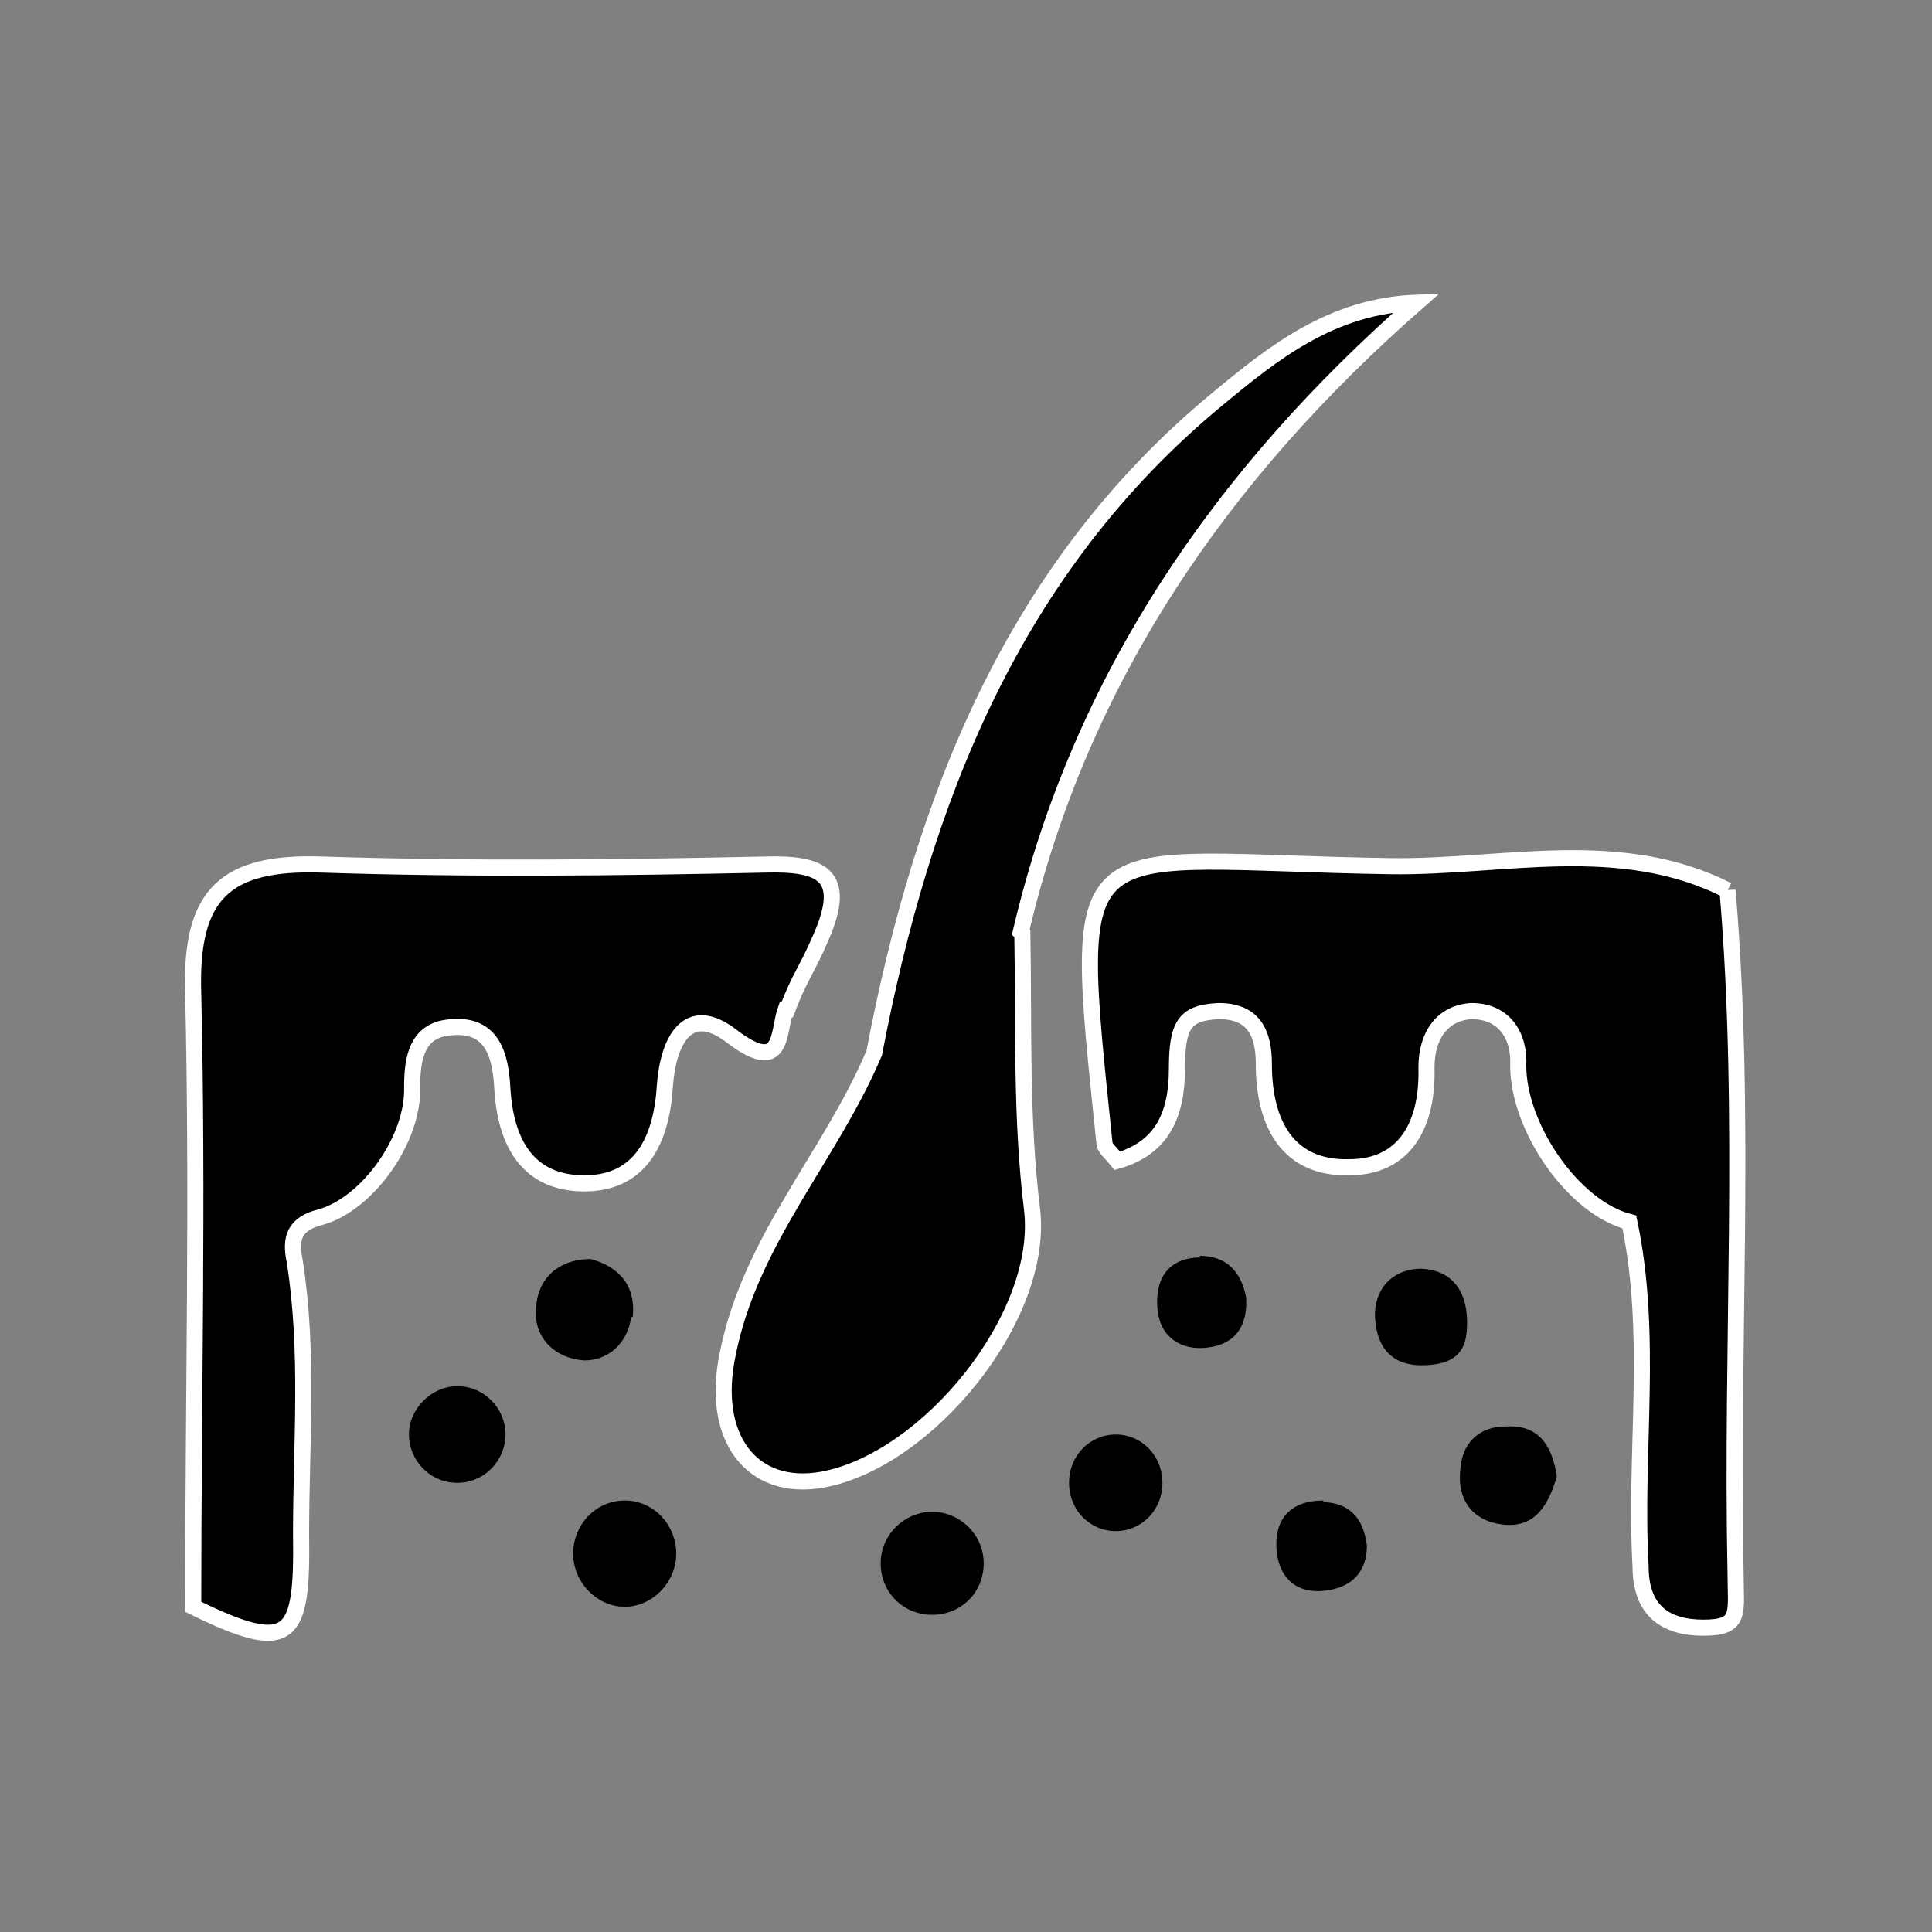 <?xml version="1.0" encoding="UTF-8"?>
<svg xmlns="http://www.w3.org/2000/svg" version="1.1" viewBox="0 0 120 120">
  <rect x="0" y="0" width="120" height="120" fill="#808080" stroke="none"/>
  <defs>
    <style>
      .cls-1, .cls-2, .cls-3 {
        fill: #fff;
      }

      .cls-2, .cls-4 {
        display: none;
      }

      .cls-5 {
        stroke: #fff;
      }

      .cls-5, .cls-6, .cls-3 {
        stroke-miterlimit: 10;
      }

      .cls-6, .cls-3 {
        stroke: #000;
        stroke-width: .2px;
      }
    </style>
  </defs>
  <!-- Generator: Adobe Illustrator 28.6.0, SVG Export Plug-In . SVG Version: 1.2.0 Build 709)  -->
  <g>
    <g id="Ebene_1">
      <g id="Ebene_16">
        <g id="Ebene_1-2">
          <g class="cls-4">
            <path d="M86.2,16.7c-2.4,1.1-4.8,4.2-5.9,7.8-.5,1.7-.5,2.5,0,3q.4.3.6,0c0-.2.7-1.3,1.4-2.5,2.3-4.2,3.9-6.2,4.5-5.6.4.4.6,2.1.3,4.5-.4,4.5-1.9,9.5-4.4,15.3-.4.9-.8,1.9-.9,2.2-.2.5-.2.4-.8-1-1.1-2.4-1.6-3.4-2.3-4.1-1.3-1.3-2.9-1.4-5-.4-3.3,1.7-8.3,6.2-10.7,9.5-1.5,2.1-2.9,4.9-3.7,7.2-.4,1-.7,1.9-.7,1.9,0,0-.8-.5-1.7-1.2-3-2.2-6.9-3.9-11-4.8-1.7-.4-2.6-.5-6.6-.5s-4.7,0-5.7.5c-1.2.6-1.6.9-2.1,1.9-.5,1.1-.4,2.6,0,5.1,1.5,6.9,4.7,13,8.9,17.5,1.1,1.1,2.2,2.2,2.6,2.5s.7.5.7.6c0,0-.7.6-1.5,1.3-4.6,3.6-9,9.8-11.4,16.3-.6,1.6-.7,2.2-.7,3.4v1.9c0,.3-.5.7-3.1,2.2-6.9,4-10.7,6.6-13.1,9-1.4,1.4-2.6,3.2-2.2,3.5.4.4,11.7-4.4,18.9-8,2.2-1.1,2.8-1.4,2.6-1-.2.2-1,1.2-1.8,2.1-3.5,4-5,6.5-4.6,7.1.1.2.4.3.7.3.6,0,7.8-5.8,13.1-10.5l1.3-1.1h2.6c1.4-.2,3.2-.4,3.9-.5,3.8-.9,7.7-2.6,10.7-4.8,1-.7,1.8-1.3,1.8-1.3,0,0,.4.7.9,1.5,1.9,3.5,5.7,7.7,9.4,10.4,2.1,1.5,6.9,4,9.4,4.9,2.4.9,3.4.9,4.5.5,2.2-1,3.3-4.4,3.6-10.8.2-4.9-.4-8.7-1.9-12.6-.4-.9-.7-1.8-.7-1.9s.8-.4,1.8-.7c3.9-1,7.9-3.1,11.4-5.7,2.2-1.7,5.6-4.8,6.5-6.1,1.3-1.6,1.7-2.7,1.7-4s-.9-3-3.4-4.7c-5.1-3.3-10.4-5.2-15.4-5.5h-2.6c0,0,1.8-2.5,1.8-2.5,2.3-3.1,6.5-9.5,8.5-12.9,4.7-8.3,9.6-20.1,9.8-23.7.2-2.4-.6-3.6-2.2-3.6-2.6,0-5.9,3.3-7.8,8.2-1.2,2.8-.7,2.8,2.2-.1,1.9-1.9,3.5-3.1,4-3.1s-.8,3.3-3.3,8.6c-3.3,6.9-7.1,13.1-13,21.1l-2.2,2.9v-2.1c-.4-4.5-.5-4.2.8-7.1,3.2-7.1,5.1-14.8,5.5-22.4.2-3.8,0-5.6-.5-7-.7-1.4-2.3-1.8-4-1h.5ZM77.2,41.3c1.8,4,2.8,8.2,2.9,12.9,0,3.3-.2,6.6-.8,7.8-.2.3-.7.7-2,1.2l-1.8.7-.6-1.4c-.8-1.7-1.8-3.2-2.6-3.7-1.3-.8-3.2-.2-5.9,2.1-.7.6-1.3,1-1.3,1,0,0-.4-.5-.9-1.2-.4-.7-1.1-1.6-1.4-2.1l-.6-.9.5-2.1c1.5-6,5.4-11.3,11.5-15.4,2-1.3,1.8-1.4,2.9,1h.1ZM42.5,52.2c3.8.4,6.8,1.3,9.8,2.8,2.2,1.2,3.9,2.5,5.9,4.6,1.7,1.8,4,5.1,4,5.7s-.6.3-3.5.3-6.2.2-7.2.7c-.6.3-.7.4-.7,1.1s1.4,3.7,3.3,6.6c.9,1.3,1.6,2.6,1.6,2.7,0,.4-.5.3-2.4-.4-1.5-.5-5.6-2.3-5.6-2.5s-.6-.5-1.3-1.1c-.7-.5-2-1.8-3-2.8-3.9-4.1-6.6-9.5-7.8-15.7-.2-1.1-.4-2-.4-2.1,0-.2,4.9-.3,7.3,0h0ZM92.2,66.1c1.1.2,2.5.6,3.3.9,1.5.6,6.1,2.8,7.6,3.8l.9.6-.9,1.2c-2.1,2.8-6.7,6.6-9.9,8.3-2.6,1.4-6.1,2.6-8.6,3.1-.7,0-.8,0-1.3-.6-.3-.4-1-1.3-1.6-2s-1-1.3-.9-1.4,1-.7,2-1.4c1.7-1.2,3.6-2.9,3.6-3.4s-.4-.7-1-1.2c-1-1-4.2-2.8-7-4-2.3-.9-2.4-1.6-.2-2.4,2.8-1.1,4.6-1.6,7.6-1.9,1.3-.2,4.4,0,6.3.5h0ZM49.6,79.4c.8.4,2.2.9,3.1,1.2,1.4.4,1.6.5,1.5.9,0,.2-.4,1.4-.7,2.7-.7,2.6-.8,4-.3,4.5.3.3.6.3,2.4.2,1.1,0,3.3-.4,4.9-.7,1.5-.3,2.8-.5,2.9-.5,0,0-.6.9-1.4,1.9-3.8,4.7-8.5,7.5-14.5,8.6-3.4.7-9,.5-12.5-.5l-.7-.2.7-2c1.5-4.5,4.1-8.6,7.4-12.1,1.3-1.4,2.9-2.8,3.9-3.4.9-.6,1.7-1.1,1.7-1.1,0,0,.7.2,1.5.6h0ZM80.7,86.3c3.3,4.7,4.7,10.3,4.2,16.7-.2,2.1-.8,6-1.1,6.3-.2.2-3.7-1.2-5.6-2.1-5.8-3-10.7-7.6-13.2-12.6l-.9-1.8,1.3-1.7c.7-.9,1.4-1.7,1.4-1.6,0,0,1,.6,2.1,1.4,2.2,1.5,4.8,2.8,5.5,2.8,1.2,0,2-2.4,2.6-7.4,0-1.1.2-2.4.3-2.8v-.9c0,0,1.2,1.2,1.2,1.2.6.7,1.5,1.9,2,2.6h.2Z"/>
          </g>
          <g class="cls-4">
            <path class="cls-2" d="M10,69.7V14.2h100v52.9c-1.7-4.4-5.1-6.5-9.5-7.2v-5.1c0-3.2-1.3-4.1-4.3-3.3-4.6,1.3-9.3,2.6-13.9,3.9-.8.2-1.7.3-2.4.2-3.6-.7-7.1-1.6-10.4-2.3-.2-3.6-4.3-3.2-5-5.6,1.7-2,3.3-4,5-6-3.9-.7-7.1-1.2-10.2-1.8.2-2.4.3-4.3.5-6.5-3.9,1.7-7.3,3.1-10.4,4.4-1-.5-2.6-1.7-3.4-1.4-1.2.6-2,2.3-2.4,2.9-4.3,2.6-8.2,4.9-12.6,7.6,1.7,1,3,1.7,4.4,2.4-.5.9-1.2,1.7-1.5,2.6-.9,2.6-2.4,2.9-4.8,1.8-2-.9-4.3-1.1-5.2,1.2-1.1,2.9-3.5,5.8-1.3,9.2.2.3.5.4.7.7.3.3.5.7,1.2,1.6-3.3.4-6.2.6-9,1.2-1.9.4-3.7,1.3-5.5,1.9h0v.2Z"/>
            <path class="cls-2" d="M110,72.2v43.8H10v-44.3c.4,1.2,1.3,2.5,1.1,3.6-.5,4,.6,5.4,4.6,4.9,4.4-.5,8.7-1.2,13.1-1.7,1.8-.2,3.7-.6,5.4,0,12.4,4,24.7,8.5,37.2,12.3,8.2,2.4,16.7,4,25.1,5.7,1.5.3,3.8,0,4.8-1.1,3.9-4,1.8-11.7-3.5-13.5-.6-.2-1.1-.5-1.7-.7.6-1.6,1.2-3,1.7-4.4,4.5-.3,10.1,2.3,12.2-4.5h0Z"/>
            <path d="M110,72.2c-2.1,6.9-7.6,4.2-12.2,4.5-.6,1.4-1.1,2.8-1.7,4.4.6.2,1.1.5,1.7.7,5.2,1.7,7.4,9.5,3.5,13.5-1,1-3.3,1.4-4.8,1.1-8.4-1.7-16.9-3.3-25.1-5.7-12.5-3.8-24.8-8.3-37.2-12.3-1.6-.5-3.6,0-5.4,0-4.4.5-8.7,1.2-13.1,1.7-4,.5-5-.9-4.6-4.9.1-1.2-.7-2.4-1.1-3.6v-2c1.8-.7,3.6-1.6,5.5-1.9,2.8-.6,5.7-.8,9-1.2-.7-.9-.9-1.3-1.2-1.6s-.6-.4-.7-.7c-2.2-3.4.2-6.4,1.3-9.2.9-2.3,3.2-2.1,5.2-1.2,2.3,1.1,3.9.8,4.8-1.8.3-.9,1-1.7,1.5-2.6-1.3-.7-2.6-1.4-4.4-2.4,4.5-2.7,8.3-5,12.6-7.6.5-.6,1.2-2.3,2.4-2.9.8-.4,2.3.9,3.4,1.4,3.2-1.3,6.5-2.7,10.4-4.4-.2,2.2-.3,4-.5,6.5,3.1.5,6.3,1.1,10.2,1.8-1.7,2-3.3,4-5,6,.7,2.4,4.8,2.1,5,5.6,3.3.7,6.8,1.6,10.4,2.3.8.2,1.7,0,2.4-.2,4.7-1.2,9.3-2.6,13.9-3.9,3-.8,4.2,0,4.3,3.3v5.1c4.3.7,7.8,2.8,9.5,7.2v5.1h0ZM95.5,53.5c-27.6,8.3-55.7,12.9-83.3,16.3.1,2.9.3,5,.3,7.1s1.1,1.9,2.3,1.8c2.2-.2,4.5-.5,6.7-.8,21.6-2.8,43.2-6.2,64.4-11.2,3.8-.9,7.5-2,11-3-.5-1.9-1.1-3.4-1.3-5s0-3.2,0-5.2h0ZM36.4,77.6c16.4,6.6,32.6,11.1,49.1,14.8-2.3-1.2-4.7-2.1-7.2-2.9-9.9-3.3-19.8-6.5-29.7-9.8-.9-.3-1.6-.9-2.9-1.6,1.1-.4,1.3-.6,1.5-.5,1.7.5,3.3,1.1,5,1.7,14.4,5,28.7,10.1,43.1,15.2.9.3,1.8.5,2.7.5s1.5-.2,2-.7c3-2.9,1.5-9.7-2.4-10.8-11.3-3.1-22.6-5.9-33.8-9-3.8-1-7.2-.4-11.5.6,1.7.3,2.6.5,3.6.7,4.9,1.4,10.3,2.1,14.7,4.6,7.2,4.1,14.8,6.4,22.5,8.8.6.2,1.2.2,2,.3,0-.7-.2-1.2,0-1.4.6-1.1,1.1-2.7,2-3,1.6-.6,2.7.9,2.8,2.4,0,1.5,0,3.1-.4,4.5-.8,2.2-2.8,2.3-4.2.5-.5-.7-1.3-1.2-2.1-1.5-1.3-.5-2.7-.8-4.1-1.2-7-2.2-13.6-5.3-20.2-8.4-10-4.6-20.7-6.7-32.6-3.8h0ZM24.4,62.9c1.5,0,3.2-.2,4.6.4,6.5,2.9,12.7.5,19.3-.4-.4-1.4-.9-2.6-1.3-3.9-2.9,2.7-5.9,4.4-9.9,4,.5-2,.9-3.6,1.4-5.7-2,.3-3.8.4-5.4.9-2.1.6-2.8,0-2-2.1-2.2,0-4-2.5-5.9-.2-1.6,1.9-2,6.2-.6,7.1h-.2ZM91.6,70.3c-9.6-3-17.9,1.5-26.6,2.6,6.9,2,13.8,3.8,20.7,5.5.6,0,1.3-.4,1.9-.6,0-.2,0-.5-.2-.7-4.1-1.5-8.6-1.9-12.4-4.3.8-.4,1.5-.4,2.2-.2,3,.8,6.1,1.4,9.1,2.4,1.9.6,2.6,0,2.6-1.8-1.7-.5-3.2-1.1-4.7-1.6,2.4-1.7,5,1,7.4-1.3ZM102.6,75.4c-.4-2.4-.7-4.5-1.1-6.5-1.8-.2-3.5-.5-5.2-.8v-1.2c1.6,0,3.5.7,4.8,0,1.4-.6,2.4-2.4,3.9-4-1.7-.5-2.7-.7-3.4-.9-3.5,4.6-9,3.6-13.1,6,2.2.3,4.1.6,6.1.9,2.8.6,3.5,1.5,3.3,4.3v1.7c1.5,0,3,.2,4.5.4h.2ZM64.2,57.5c0-.3,0-.6.2-.9,3.9-.7,7.9,2.5,12.2,0-3.7-.7-7-1.9-10.3-1.9s-6.9,1-10.7,1.7c0,.2-.3,1-.5,1.8,6.4,1.7,9.7,1.8,13,.7-1.3-.4-2.5-.8-3.8-1.2h0v-.2ZM39.3,60.8c.2.3.4.6.6.8,1.8-1.2,3.7-2.3,5.4-3.6.4-.3.6-1.2.6-1.8-.2-3.4-.5-6.7-.8-9.9-4.6,3.2-4.6,9.1-5.9,14.4h.1ZM65.9,52.5c-5-1.8-9.8-3.6-14.8-5.4,3.7,8,7,8.5,14.8,5.4ZM106.3,64.4c-3,2.3-3.8,5.5-2.4,9.1.3.7.9,1.7,1.5,1.7s1.5-.7,2-1.3c1.8-2.6,1.3-7-1.1-9.5ZM50.4,43.9c0,.3-.2.5-.3.8,4.4,1.8,8.8,3.6,13.3,5.4-3.3-4.5-7.2-7.7-12.9-6.2h0ZM48.2,45.9c-2.4,3.8-1.9,9.6,1.3,14,.2-4.9,2.6-9.7-1.3-14ZM66.2,43.4c-4.8-.2-9-4.4-14-1.9,2,.5,3.9.7,5.7,1.5s3.3,2.1,5.2,3.3c1-.9,2.1-1.9,3.1-2.9ZM43.4,45.9c-4.3.3-8.6,5.2-9.8,10.4,3.6-.5,5.5-1.9,5.7-4.3-.7.7-1.2,1.4-1.8,2-.2-.2-.4-.3-.7-.5.5-3.6,3.8-5.2,6.6-7.6h0ZM88.3,78.7c.4.3.7.6,1.1.9,2.5-2.1,2-7.7,7.7-6.3-.7-1.2-1-2.3-1.5-2.4-.9,0-2.2,0-2.7.6-1.7,2.3-3.1,4.8-4.6,7.2h0ZM34.7,46.6c0,.3.2.6.3.9,3.3-1.5,6.5-3.1,10.2-4.8-5-2.1-7.3,2.2-10.5,3.8h0ZM91.4,79.8c3,1,4.6-.5,4.6-3.6s-.3-1.3-.6-1.4c-.4-.2-1.3,0-1.5.5-.9,1.4-1.6,2.9-2.4,4.5h0ZM99.2,62.7c-.2-3.4-.4-6.5-.6-10.4-2.4,3.7-2,8,.6,10.4ZM58,36.5c-5.4.9-6.2,1.3-7.2,3.4,2.2-.3,4.3-.7,6.7-1,0-.6.2-1.3.4-2.3h0ZM51,60.2c3.5-2.9,3.8-5.3,1.1-7.6-.4,2.4-.7,4.8-1.1,7.6ZM59.1,60.8c-4.1-1.5-5.2-1.3-6.8,1.3,2.3-.4,4.3-.8,6.8-1.3ZM97,92.5c2.1-2.4,2-4.7,0-5.8v5.8ZM48.5,40.5c-.9-.9-1.6-1.7-2.4-2.6-.2.7-.8,1.4-.7,2,.3,1.7,1.4,1.5,3.1.5h0ZM30,65.8c-2.5-1.2-4-1.1-4.4.5,1.5-.2,2.9-.4,4.4-.5Z"/>
            <path class="cls-3" d="M95.5,53.5c0,2-.2,3.6,0,5.2.2,1.6.8,3.1,1.3,5-3.6.9-7.3,2.1-11,3-21.2,5.1-42.8,8.4-64.4,11.2-2.2.3-4.5.7-6.7.8-1.2,0-2.4,0-2.3-1.8,0-2.1-.2-4.2-.3-7.1,27.6-3.4,55.7-8.1,83.3-16.3h0ZM25,73.6c0,.5.2,1,.2,1.4,14-2.1,27.9-4.7,41.9-6.9.4,0,.8-.5,1.1-.9,0-.3-.2-.6-.3-.9-14.3,2.4-28.6,4.8-42.9,7.2h0ZM91.3,63.2c-2.9-.9-19.7,3.3-21.1,5.5,7.6-1.7,14.5-3.1,21.1-5.5ZM64.9,64.1c-3.8.5-7.6,1.1-12,1.7,2.2,1.6,10.5.5,12-1.7Z"/>
            <path class="cls-3" d="M36.4,77.6c11.9-3,22.6-.9,32.6,3.8,6.7,3.1,13.3,6.2,20.2,8.4,1.3.4,2.8.7,4.1,1.2.8.3,1.6.8,2.1,1.5,1.4,1.8,3.4,1.7,4.2-.5.5-1.4.5-3,.4-4.5,0-1.6-1.2-3-2.8-2.4-.9.3-1.4,1.9-2,3-.2.3,0,.8,0,1.4-.8,0-1.4-.2-2-.3-7.7-2.3-15.4-4.7-22.5-8.8-4.3-2.5-9.8-3.2-14.7-4.6-.9-.3-2-.4-3.6-.7,4.2-.9,7.7-1.6,11.5-.6,11.2,3.1,22.6,5.9,33.8,9,3.9,1.1,5.4,7.9,2.4,10.8-.5.5-1.3.7-2,.7s-1.8-.2-2.7-.5c-14.4-5-28.7-10.1-43.1-15.2-1.7-.6-3.3-1.1-5-1.7-.2,0-.4.2-1.5.5,1.3.7,2.1,1.3,2.9,1.6,9.9,3.3,19.8,6.5,29.7,9.8,2.4.8,4.8,1.7,7.2,2.9-16.5-3.7-32.8-8.3-49.1-14.8h0ZM79.5,80.8v.7c.5.3,1.1.7,1.6.8,3,.9,6,1.9,9.1,2.6.6.2,1.2-.2,1.9-.3-.4-.4-.9-1-1.4-1.2-3.2-1-6.3-1.9-9.6-2.8-.5,0-1.1,0-1.6,0h0Z"/>
            <path class="cls-1" d="M24.4,62.9c-1.3-.8-1-5.2.6-7.1,1.9-2.3,3.8,0,5.9.2-.8,2.3,0,2.8,2,2.1,1.6-.5,3.4-.6,5.4-.9-.5,2-.9,3.6-1.4,5.7,4.1.4,7-1.2,9.9-4,.4,1.4.8,2.5,1.3,3.9-6.6.9-12.8,3.3-19.3.4-1.3-.6-3-.3-4.6-.4h.2ZM32.7,61.6c0-.5.2-.9.3-1.4-1.7-.3-3.5-.7-5.3-1,0,.4-.2.9-.2,1.3,1.7.4,3.5.7,5.2,1.1h0Z"/>
            <path class="cls-1" d="M91.6,70.3c-2.4,2.3-4.9-.3-7.4,1.3,1.5.5,3,1,4.7,1.6,0,1.7-.7,2.4-2.6,1.8-3-.9-6.1-1.7-9.1-2.4-.7-.2-1.3-.2-2.2.2,3.8,2.4,8.3,2.7,12.4,4.3,0,.2,0,.5.2.7-.7.2-1.3.7-1.9.6-6.9-1.7-13.8-3.4-20.7-5.5,8.7-1.1,17.1-5.6,26.6-2.6Z"/>
            <path class="cls-1" d="M102.6,75.4c-1.5,0-3-.2-4.5-.4v-1.7c.2-2.8-.5-3.8-3.3-4.3-2-.4-3.9-.6-6.1-.9,4.1-2.4,9.7-1.4,13.1-6,.7.2,1.7.5,3.4.9-1.5,1.7-2.4,3.4-3.9,4-1.3.6-3.2,0-4.8,0v1.2c1.7.2,3.4.5,5.2.8.3,2,.7,4.1,1.1,6.5h-.2Z"/>
            <path class="cls-1" d="M64.2,57.5c1.3.4,2.5.8,3.8,1.2-3.3,1.2-6.6.9-13-.7.2-.8.4-1.6.5-1.8,3.8-.7,7.2-1.7,10.7-1.7s6.6,1.2,10.3,1.9c-4.3,2.6-8.3-.6-12.2,0,0,.3,0,.6-.2.9v.2Z"/>
            <path class="cls-1" d="M39.3,60.8c1.2-5.3,1.2-11.2,5.9-14.4.2,3.1.6,6.5.8,9.9,0,.6-.2,1.5-.6,1.8-1.7,1.3-3.6,2.4-5.4,3.6-.2-.3-.4-.6-.6-.8h-.1ZM41.3,58.6c.4,0,.9.2,1.3.2.4-2.1.8-4.3,1.1-6.4-.4,0-.9-.2-1.3-.2-.4,2.1-.8,4.3-1.1,6.4h0Z"/>
            <path class="cls-1" d="M65.9,52.5c-7.9,3.1-11.1,2.6-14.8-5.4,5,1.8,9.9,3.6,14.8,5.4ZM60.3,53.1c0-.3.2-.7.3-1-1.8-.7-3.6-1.3-5.4-1.9,0,.3-.2.6-.3.9,1.6,1.3,3.3,2.3,5.4,2Z"/>
            <path class="cls-1" d="M106.3,64.4c2.3,2.5,2.9,6.9,1.1,9.5-.4.6-1.3,1.3-2,1.3s-1.2-1-1.5-1.7c-1.5-3.6-.6-6.8,2.4-9.1ZM105.3,73.8c2.3-1.7,1.9-3.5,1.6-5.2,0-.6-.9-1.2-1.6-2.1,0,0,0,7.3,0,7.3Z"/>
            <path class="cls-1" d="M50.4,43.9c5.8-1.5,9.6,1.7,12.9,6.2-4.4-1.8-8.8-3.6-13.3-5.4,0-.3.2-.5.3-.8h0Z"/>
            <path class="cls-1" d="M48.2,45.9c3.9,4.3,1.5,9.1,1.3,14-3.3-4.4-3.7-10.2-1.3-14ZM49,48.9h-.9v4.5h.9v-4.5Z"/>
            <path class="cls-1" d="M66.2,43.4c-1.1,1-2.2,2-3.1,2.9-1.9-1.2-3.5-2.5-5.2-3.3-1.7-.7-3.6-1-5.7-1.5,5-2.4,9.1,1.7,14,1.9Z"/>
            <path class="cls-1" d="M43.4,45.9c-2.8,2.4-6.1,3.9-6.6,7.6.2.2.4.3.7.5.6-.7,1.1-1.3,1.8-2,0,2.4-2,3.8-5.7,4.3,1.2-5.2,5.6-10.1,9.8-10.4h0Z"/>
            <path class="cls-1" d="M88.3,78.7c1.5-2.4,2.9-4.9,4.6-7.2.4-.6,1.8-.7,2.7-.6.4,0,.8,1.2,1.5,2.4-5.7-1.4-5.2,4.2-7.7,6.3-.4-.3-.7-.6-1.1-.9h0Z"/>
            <path class="cls-1" d="M34.7,46.6c3.2-1.7,5.4-5.9,10.5-3.8-3.7,1.7-7,3.3-10.2,4.8,0-.3-.2-.6-.3-.9h0Z"/>
            <path class="cls-1" d="M91.4,79.8c.9-1.7,1.6-3.1,2.4-4.5.2-.4,1.1-.6,1.5-.5.3,0,.6.9.6,1.4,0,3.1-1.5,4.6-4.6,3.6h0Z"/>
            <path class="cls-1" d="M99.2,62.7c-2.6-2.4-3-6.7-.6-10.4.2,3.8.4,6.9.6,10.4Z"/>
            <path class="cls-1" d="M58,36.5c-.2,1-.3,1.7-.4,2.3-2.4.4-4.6.7-6.7,1,.9-2,1.7-2.4,7.2-3.4h0Z"/>
            <path class="cls-1" d="M51,60.2c.4-2.7.7-5.1,1.1-7.6,2.7,2.3,2.4,4.7-1.1,7.6Z"/>
            <path class="cls-1" d="M59.1,60.8c-2.5.5-4.6.9-6.8,1.3,1.6-2.6,2.8-2.8,6.8-1.3Z"/>
            <path class="cls-1" d="M97,92.5v-5.8c2,1,2.1,3.3,0,5.8Z"/>
            <path class="cls-1" d="M48.5,40.5c-1.7.9-2.8,1.2-3.1-.5,0-.6.4-1.4.7-2,.7.8,1.5,1.6,2.4,2.6h0Z"/>
            <path class="cls-1" d="M30,65.8c-1.4.2-2.8.4-4.4.5.4-1.6,1.9-1.8,4.4-.5Z"/>
            <path d="M25,73.6c14.3-2.4,28.6-4.8,42.9-7.2,0,.3.2.6.3.9-.4.3-.7.8-1.1.9-14,2.2-27.9,4.9-41.9,6.9,0-.5-.2-1-.2-1.4h0Z"/>
            <path d="M91.3,63.2c-6.7,2.4-13.6,3.8-21.1,5.5,1.5-2.1,18.3-6.4,21.1-5.5Z"/>
            <path d="M64.9,64.1c-1.5,2.2-9.9,3.3-12,1.7,4.4-.6,8.2-1.2,12-1.7Z"/>
            <path d="M79.5,80.8c.5,0,1.1-.3,1.6,0,3.2.9,6.4,1.8,9.6,2.8.5.2.9.8,1.4,1.2-.6,0-1.3.4-1.9.3-3-.8-6.1-1.7-9.1-2.6-.6-.2-1.1-.5-1.6-.8v-.7h0Z"/>
            <path d="M32.7,61.6c-1.7-.4-3.5-.7-5.2-1.1,0-.4.2-.9.2-1.3,1.7.3,3.5.7,5.3,1,0,.5-.2.9-.3,1.4h0Z"/>
            <path d="M41.3,58.6c.4-2.1.8-4.3,1.1-6.4.4,0,.9.2,1.3.2-.4,2.1-.8,4.3-1.1,6.4-.4,0-.9-.2-1.3-.2h0Z"/>
            <path d="M60.3,53.1c-2.1.2-3.8-.7-5.4-2,0-.3.2-.6.3-.9,1.8.7,3.6,1.3,5.4,1.9,0,.3-.2.7-.3,1Z"/>
            <path d="M105.3,73.8v-7.3c.8,1,1.5,1.5,1.6,2.1.2,1.7.7,3.5-1.6,5.2Z"/>
            <path d="M49,48.9v4.5h-.9v-4.5h.9Z"/>
          </g>
          <g class="cls-4">
            <path class="cls-6" d="M10.2,57.9c.9-1.8,2.3-2.7,4.3-3.3,20.1-6.4,40.2-12.9,60.3-19.5.9-.3,1.9-1,2.6-1.8,2.6-3.1,5.1-6.4,7.8-9.5,3.1-3.6,7.1-4.8,11.6-3.6,5.7,1.6,8.2,7.4,5.7,12.7-.2.5-.4.9-.4.8,2.1,1.5,4.5,2.5,5.8,4.4,1.1,1.7,1.4,4.3,1.4,6.4s-.8,3.1-1.7,4.2c-17.6,19.5-35.4,38.9-52.9,58.6-3.4,3.8-7.2,4.4-11.4,3.3-3.9-1-7.9-2.4-11.5-4.4-3.6-2-5.4-5.5-5.2-9.9.1-2.4,1-4.2,2.9-5.8,4.3-3.6,8.4-7.6,12.6-11.3.2-.2.6-.5.7-.7,1.3-5.6,5.7-9.1,8.8-13.5,0,0,0-.2,0-.7-2.7,1.3-5.4,2.4-7.9,3.7-7.7,3.7-15.4,7.5-23.2,11.2-1.8.9-3.3.3-4.5-1.4-2.8-3.8-4.3-8.1-5.2-12.6-.1-.7-.3-1.3-.5-1.9v-5.5h-.2ZM48.3,77.5c4-3.8,9.1-2.2,14.1-2.5-3.5-2.1-7.6-2.6-10.5-1.1-1.4.7-2.4,2.4-3.6,3.6-.9,1.6-.5,2.7,1.1,3.2.6.2,1.3-.5,2-.7-.9-1.9-3.7.5-3.2-2.5h0ZM47.3,105.2c-2.3.3-3.9-.5-4.6-2.8-.7-2.3-.7-4.2,1.3-6.1,4.2-4.2,8-8.8,12-13.2.2.3.4.6.6.9-2.5.7-5,1.9-7.6,2-3.1.2-4.8-2.4-6.2-5.1-3.5,3.2-6.9,6.2-10.3,9.3,1.6.6,2.9.9,4.1,1.5,2.6,1.2,4.6,3.2,4.8,6.2,0,1.4-.5,3.4-1.5,4.1-.9.7-3,.2-4.2-.3-2.4-1.1-3.2-3.2-2.2-5.8-1.7-.3-2.2.2-1.9,1.7.6,2.4,1.9,4.4,4.1,5.3,3,1.2,6.1,1.9,9.2,2.7.7.2,1.5-.3,2.2-.5,2,0,2.9-1.2,2.5-3.1-.3-1.4-1.4-1.8-3.4-1.1,3.1,1.2,2.1,2.7,1,4.2h.1ZM70.9,78.9c4.1-6.3,7.9-12.3,11.8-18.4,5.8-9,11.7-18,17.4-27.1,3-4.7,1.3-9.8-3.9-11.4-3.9-1.3-7.4-.1-10.3,3.4-11.3,14-22.7,27.9-34,41.9-.4.5-.7,1-1.1,1.7,12-.6,17.2,2,20,10h0ZM55,104.8c1-1.3,1.5-2.1,2.2-2.8,16.1-17.8,32.2-35.7,48.4-53.4,2.3-2.6,2.4-5.2,1.5-8.1-.7-2.2-2.4-3.5-4.7-4-2.2-.5-3,1.2-3.9,2.7-9.6,14.9-19.1,29.7-28.6,44.6-2,3-4.6,4.3-8,3.7-1.5-.2-2.8-1.2-4.1-1.9-3.1,3.3-6.3,6.7-9.3,10,4.4.6,6,4,6.6,9.2h-.1ZM18.9,65.6c.1,0,.8-.2,1.5-.5,13.4-5.1,26.7-10.6,40.2-15.3,6.4-2.2,9-7.7,12.8-12.4-18.9,6.1-37.9,12.2-56.1,18.1.6,3.6,1.1,6.9,1.6,10.1h0ZM62.4,50.8c-14.1,5.4-28.2,10.8-42.6,16.4,3.3,2.3,3.5,5.3,3,8.7.9-.4,1.7-.7,2.4-1,7.8-3.6,15.4-7.7,23.4-10.8,6.6-2.5,10.2-7.8,13.8-13.3h0ZM45.3,103.2c0-1.3,0-2.8.5-3.6.6-.7,2.5-1,3.3-.5,1.1.7,2.1,2.2,2.2,3.5.2,1.1-.7,2.7-1.5,3.3-1.3.9-3.1,1.6-4.6,1.4-3.5-.6-7-1.6-10.4-2.9-2.9-1.2-4.6-3.8-5-7,0-.8.1-2,.7-2.5,1.6-1.5,3.4-.7,5,0,1.6.8,2.8,1.9,2,4.7-.8-1.1-1.4-1.8-2.2-2.8-.3.6-.7,1.1-.5,1.2.8.9,1.7,1.9,2.6,2.7.3.2,1.6,0,1.7-.2.3-1,.8-2.4.4-3.3-1.2-3.2-3.9-4.6-7.1-5.2-2.4-.4-3.7.6-4.3,3-.9,3.7.8,7.5,4.6,10,4.5,3,9.5,4.2,14.8,4.1,3.3,0,5.2-1.9,5.4-5.2.2-3.3-1.8-6.4-4.8-6.6-1.3,0-3.3.5-4,1.5-1.1,1.4-.3,3.1,1,4.3h.2ZM63.4,78.4c-.5-1.9-1.7-2.4-3.4-1.4-2.4,1.4-2.9,4-1.4,6.3,1.3,1.9,3.1,2.7,5.3,2.4,2.3-.3,4-1.5,4.8-3.8,1.1-3.2-.3-6.8-3.6-8.8-4.2-2.6-8.8-3.3-13.6-2.4-3.9.7-6.1,3.6-6.8,7.4-.8,4,2.9,7.1,6.7,6,3.9-1.1,5-4.1,5.9-7.9-1.8.2-3.6.4-5.8.6,1.9,2.1,2.2,3.7.2,5.1-1.5,1.1-4,.6-5-1.2-.5-.9-.9-2.4-.5-3.3.7-1.6,1.6-3.1,2.9-4.2,4.3-3.5,13.6-2.3,17.1,2.1,1.3,1.6,2,3.6.9,5.3-.8,1.3-2.2,2.5-3.7,2.9-1,.3-2.6-.7-3.6-1.5-.4-.3-.3-2.1.2-2.4.8-.7,2-.8,3.3-1.3h0ZM14.8,68.2c.5-.9.9-1.7,1.3-2.5,1.2-2.4,1.5-4.8,0-7.1-.6-.9-1.7-1.3-2.6-2-.6.9-1.6,1.9-1.6,2.8,0,6.4,1.7,12.3,5.5,17.5,1.1,1.5,2.2,1.3,3.1-.2,2.4-4.2.4-8.1-4.4-8.3-.3,0-.6,0-1.3-.2h0ZM61.5,80.8c0,.2,0,.5-.2.7,1,0,2.1.6,2.9.2,1.7-.7,2.2-2.3,1.2-4.4-.4,3.6-1.1,4.1-4,3.5h.1Z"/>
            <path class="cls-3" d="M70.9,78.9c-2.8-8.1-8-10.6-20-10,.4-.6.7-1.2,1.1-1.7,11.3-14,22.6-27.9,34-41.9,2.9-3.6,6.5-4.7,10.3-3.4,5.1,1.7,6.9,6.7,3.9,11.4-5.8,9.1-11.6,18.1-17.4,27.1-3.9,6-7.7,12.1-11.8,18.4h0Z"/>
            <path class="cls-3" d="M55,104.8c-.6-5.2-2.2-8.6-6.6-9.2,3-3.2,6.2-6.6,9.3-10,1.3.6,2.7,1.6,4.1,1.9,3.4.5,6.1-.7,8-3.7,9.5-14.9,19.1-29.7,28.6-44.6.9-1.5,1.7-3.1,3.9-2.7,2.3.5,4.1,1.8,4.7,4,.9,2.8.8,5.5-1.5,8.1-16.2,17.8-32.3,35.6-48.4,53.4-.7.7-1.2,1.6-2.2,2.8h.1Z"/>
            <path class="cls-3" d="M18.9,65.6c-.5-3.2-1-6.5-1.6-10.1,18.2-5.9,37.2-12,56.1-18.1-3.8,4.7-6.4,10.2-12.8,12.4-13.5,4.7-26.8,10.1-40.2,15.3-.7.2-1.4.5-1.5.5h0Z"/>
            <path class="cls-3" d="M62.4,50.8c-3.7,5.5-7.2,10.8-13.8,13.3-8,3.1-15.6,7.1-23.4,10.8-.7.3-1.5.6-2.4,1,.5-3.4.4-6.4-3-8.7,14.4-5.5,28.5-10.9,42.6-16.4h0Z"/>
            <path class="cls-3" d="M47.3,105.1c-.8.2-1.6.7-2.2.5-3.1-.8-6.2-1.6-9.2-2.7-2.3-.9-3.6-2.8-4.1-5.3-.3-1.5.2-2,1.9-1.7-1,2.6-.2,4.7,2.2,5.8,1.3.6,3.3.9,4.2.3,1-.7,1.6-2.7,1.5-4.1-.2-3-2.2-5-4.8-6.2-1.2-.6-2.5-.9-4.1-1.5,3.5-3.1,6.8-6.2,10.3-9.3,1.3,2.8,3.1,5.3,6.2,5.1,2.6,0,5.1-1.3,7.6-2-.2-.3-.4-.6-.6-.9-4,4.4-7.8,9-12,13.2-2,1.9-2,3.9-1.3,6.1.7,2.3,2.3,3.1,4.6,2.8h-.2Z"/>
            <path class="cls-3" d="M45.3,103.2c-1.3-1.1-2-2.9-1-4.3.8-1,2.7-1.6,4-1.5,3,.2,5,3.3,4.8,6.6-.2,3.3-2.1,5.1-5.4,5.2-5.3,0-10.3-1.1-14.8-4.1-3.8-2.5-5.4-6.3-4.6-10,.6-2.4,1.9-3.4,4.3-3,3.1.5,5.9,1.9,7.1,5.2.3.9,0,2.2-.4,3.3,0,.2-1.3.5-1.7.2-1-.7-1.8-1.7-2.6-2.7,0,0,.3-.7.5-1.2.7.9,1.3,1.7,2.2,2.8.9-2.7-.4-3.8-2-4.7s-3.4-1.7-5,0-.8,1.7-.7,2.5c.4,3.2,2,5.8,5,7,3.3,1.3,6.9,2.3,10.4,2.9,1.4.2,3.3-.5,4.6-1.4.9-.6,1.7-2.3,1.5-3.3-.2-1.3-1.2-2.8-2.2-3.5-.7-.5-2.7-.2-3.3.5-.7.7-.4,2.3-.5,3.6h-.2Z"/>
            <path class="cls-3" d="M63.4,78.4c-1.3.5-2.5.6-3.3,1.3-.4.4-.5,2.1-.2,2.4,1,.8,2.6,1.8,3.6,1.5,1.4-.4,2.8-1.6,3.7-2.9,1.1-1.8.4-3.8-.9-5.3-3.5-4.3-12.8-5.5-17.1-2.1-1.3,1-2.3,2.6-2.9,4.2-.4.9,0,2.4.5,3.3,1,1.8,3.5,2.3,5,1.2,1.9-1.4,1.6-3.1-.2-5.1,2.2-.2,3.9-.4,5.8-.6-.9,3.8-2,6.8-5.9,7.9s-7.6-2.1-6.7-6c.8-3.8,2.9-6.7,6.8-7.4,4.8-.9,9.4-.3,13.6,2.4,3.3,2.1,4.6,5.7,3.6,8.8-.8,2.3-2.4,3.5-4.8,3.8-2.2.3-4.1-.5-5.3-2.4-1.5-2.3-1-4.8,1.4-6.3,1.7-1,2.9-.4,3.4,1.4h0Z"/>
            <path class="cls-3" d="M14.8,68.2c.7,0,1,.2,1.3.2,4.8.2,6.8,4.1,4.4,8.3-.9,1.6-2,1.7-3.1.2-3.8-5.2-5.5-11.1-5.5-17.5s1.1-1.9,1.6-2.8c.9.7,2,1.1,2.6,2,1.5,2.3,1.2,4.7,0,7.1-.4.8-.8,1.6-1.3,2.5h0Z"/>
            <path class="cls-3" d="M48.4,77.5c1.2-1.2,2.2-2.9,3.6-3.6,2.9-1.5,7-1,10.5,1.1-5,.3-10.1-1.3-14.1,2.5h0Z"/>
            <path class="cls-3" d="M47.3,105.2c1.1-1.5,2.2-3-1-4.2,2-.7,3-.4,3.4,1.1.4,1.9-.5,3-2.5,3.1h0Z"/>
            <path class="cls-3" d="M61.5,80.8c2.9.7,3.6,0,4-3.5.9,2.1.4,3.6-1.2,4.4s-2,0-2.9-.2c0-.2,0-.5.2-.7h-.1Z"/>
            <path class="cls-3" d="M48.3,77.5c-.5,3.1,2.4.6,3.2,2.5-.7.2-1.5.9-2,.7-1.6-.5-2.1-1.7-1.1-3.2h-.1Z"/>
          </g>
          <g>
            <path d="M28.4,86.1c-1.6,0-3,1.4-3,3s1.3,3,3,3,3-1.4,3-3-1.3-3-3-3Z"/>
            <path d="M38.8,93.2c-1.8,0-3.2,1.5-3.2,3.3s1.5,3.3,3.2,3.3,3.2-1.5,3.2-3.3-1.4-3.3-3.2-3.3Z"/>
            <path d="M69.3,89.1c-1.6,0-2.9,1.3-2.9,3s1.3,3,2.9,3,2.9-1.3,2.9-3-1.3-3-2.9-3Z"/>
            <path d="M57.9,93.9c-1.7,0-3.2,1.4-3.2,3.2s1.4,3.2,3.2,3.2,3.2-1.4,3.2-3.2-1.5-3.2-3.2-3.2Z"/>
            <path class="cls-5" d="M48.9,62.7c.8-2.1,1.2-2.4,2.1-4.5,1.7-3.9,0-4.6-3.5-4.5-9.2.2-18.3.3-27.5,0-6-.2-8.2,1.8-8,8,.3,12.7,0,25.4,0,38.1,6.1,3,6.8,2,6.7-4.5,0-5.7.5-11.3-.4-17-.3-1.4,0-2.3,1.6-2.7,2.9-.8,5.8-4.8,5.7-8.1,0-1.8.3-3.6,2.5-3.7,2.5-.2,3,1.8,3.1,3.8.2,3.4,1.6,5.9,5.1,5.9s4.8-2.7,5-6.1c.2-2.7,1.4-5.2,4.2-3,3.2,2.4,2.8-.3,3.3-1.7h0Z"/>
            <path class="cls-5" d="M107.3,55.3c-6.7-3.4-14-1.4-20.9-1.5-19.9-.3-19.9-3-17.8,17.2,0,.3.4.6.8,1.1,2.8-.8,3.7-2.9,3.7-5.7s.5-3.5,2.6-3.6c2.2,0,2.8,1.4,2.8,3.3,0,3.7,1.5,6.5,5.3,6.4,3.5,0,4.9-2.7,4.8-6.2,0-2,1-3.4,2.8-3.5,2,0,3,1.5,2.9,3.4,0,3.8,3.4,8.8,6.9,9.7,1.5,7.1.3,14.3.7,21.4,0,2.7,1.5,3.8,3.9,3.8s2-.9,2-3.4c-.3-14.2.7-28.3-.5-42.4h0Z"/>
            <path class="cls-5" d="M63.4,57.9c3.7-15.8,12.5-28.5,24.6-39.1-5.3.2-8.9,3.1-12.4,6-12.7,10.5-18.3,24.9-21.3,40.6-2.7,6.4-7.7,11.6-9.1,18.7-1.1,5.2,1.5,8.6,5.9,7.8,6.5-1.2,13.8-10.1,13-16.8-.7-5.7-.5-11.4-.6-17.1h0Z"/>
            <path d="M39.3,81.8c.2-1.9-.8-3.1-2.6-3.6-2,0-3.3,1.2-3.4,3-.2,2,1.3,3.2,3,3.3,1.5,0,2.7-1.1,2.9-2.7h0Z"/>
            <path d="M88.3,78.8c-1.6,0-2.8,1-2.9,2.7,0,1.9.8,3.3,2.9,3.3s2.7-.9,2.8-2.1c.2-2.6-1-3.8-2.8-3.9h0Z"/>
            <path d="M93.5,88.6c-1.6,0-2.7,1-2.8,2.7-.2,1.9.8,3.2,2.7,3.4,2,.2,2.8-1.3,3.3-3-.3-1.9-1.1-3.2-3.1-3.1h0Z"/>
            <path d="M82.2,93.2c-2.1,0-3.1,1.2-2.9,3.2.2,1.7,1.3,2.6,3,2.4s2.6-1.2,2.6-2.8c-.2-1.7-1.1-2.7-2.8-2.7h.1Z"/>
            <path d="M74.6,78.1c-2.1,0-2.9,1.4-2.7,3.3.2,1.7,1.5,2.5,3.1,2.3,1.7-.2,2.5-1.3,2.4-3.1-.3-1.6-1.2-2.6-2.9-2.6h0Z"/>
          </g>
        </g>
      </g>
    </g>
  </g>
</svg>